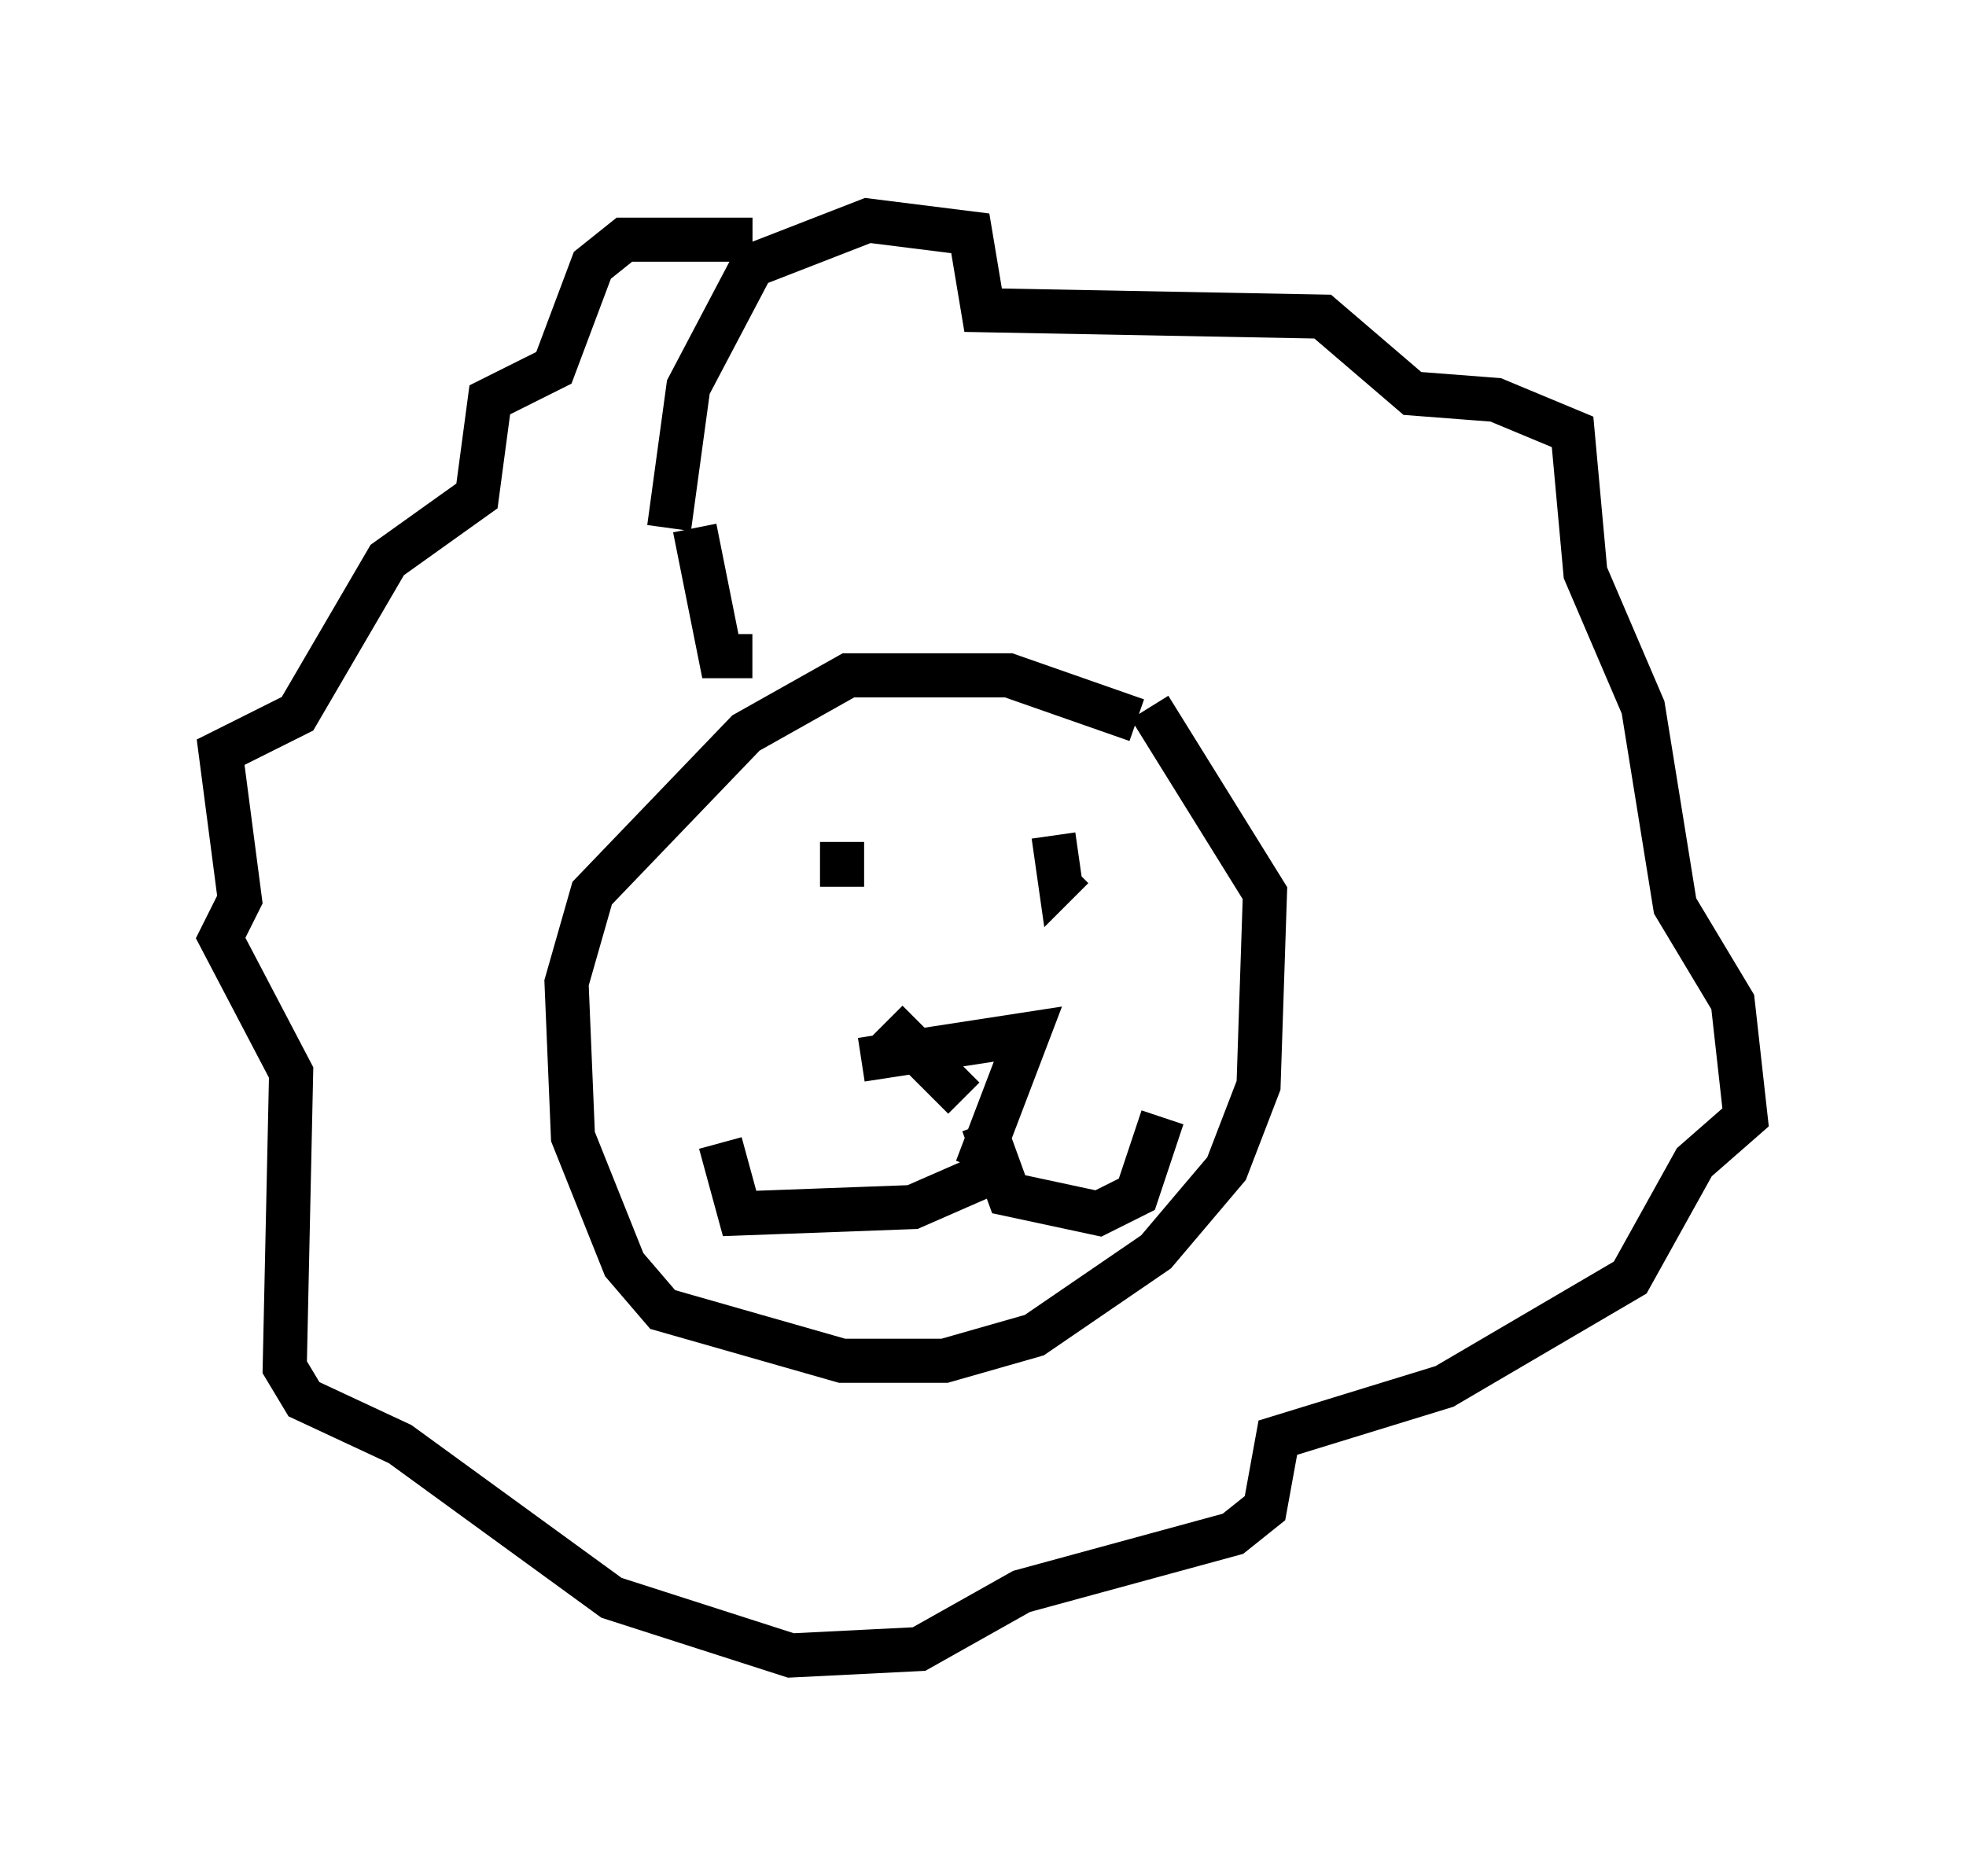<?xml version="1.0" encoding="utf-8" ?>
<svg baseProfile="full" height="42.536" version="1.1" width="44.57" xmlns="http://www.w3.org/2000/svg" xmlns:ev="http://www.w3.org/2001/xml-events" xmlns:xlink="http://www.w3.org/1999/xlink"><defs /><rect fill="white" height="42.536" width="44.57" x="0" y="0" /><path d="M24.899, 17.492 m0.872, -1.162 l-2.905, -1.017 -3.631, 0.0 l-2.324, 1.307 -3.486, 3.631 l-0.581, 2.034 0.145, 3.486 l1.162, 2.905 0.872, 1.017 l4.067, 1.162 2.324, 0.0 l2.034, -0.581 2.76, -1.888 l1.598, -1.888 0.726, -1.888 l0.145, -4.358 -2.615, -4.212 m-6.972, 3.05 l0.0, 1.017 m4.793, -1.162 l0.145, 1.017 0.291, -0.291 m-4.793, 4.358 l3.777, -0.581 -1.162, 3.05 m-2.034, -3.341 l1.743, 1.743 m0.436, 0.581 l0.581, 1.598 2.034, 0.436 l0.872, -0.436 0.581, -1.743 m-3.341, 1.017 l-2.324, 1.017 -3.922, 0.145 l-0.436, -1.598 m0.726, -11.039 l-0.726, 0.0 -0.581, -2.905 m-0.581, 0.0 l0.436, -3.196 1.453, -2.76 l2.615, -1.017 2.324, 0.291 l0.291, 1.743 7.698, 0.145 l2.034, 1.743 1.888, 0.145 l1.743, 0.726 0.291, 3.196 l1.307, 3.05 0.726, 4.503 l1.307, 2.179 0.291, 2.615 l-1.162, 1.017 -1.453, 2.615 l-4.212, 2.469 -3.777, 1.162 l-0.291, 1.598 -0.726, 0.581 l-4.793, 1.307 -2.324, 1.307 l-2.905, 0.145 -4.067, -1.307 l-4.793, -3.486 -2.179, -1.017 l-0.436, -0.726 0.145, -6.682 l-1.598, -3.05 0.436, -0.872 l-0.436, -3.341 1.743, -0.872 l2.034, -3.486 2.034, -1.453 l0.291, -2.179 1.453, -0.726 l0.872, -2.324 0.726, -0.581 l2.905, 0.0 " fill="none" stroke="black" stroke-width="1" /></svg>